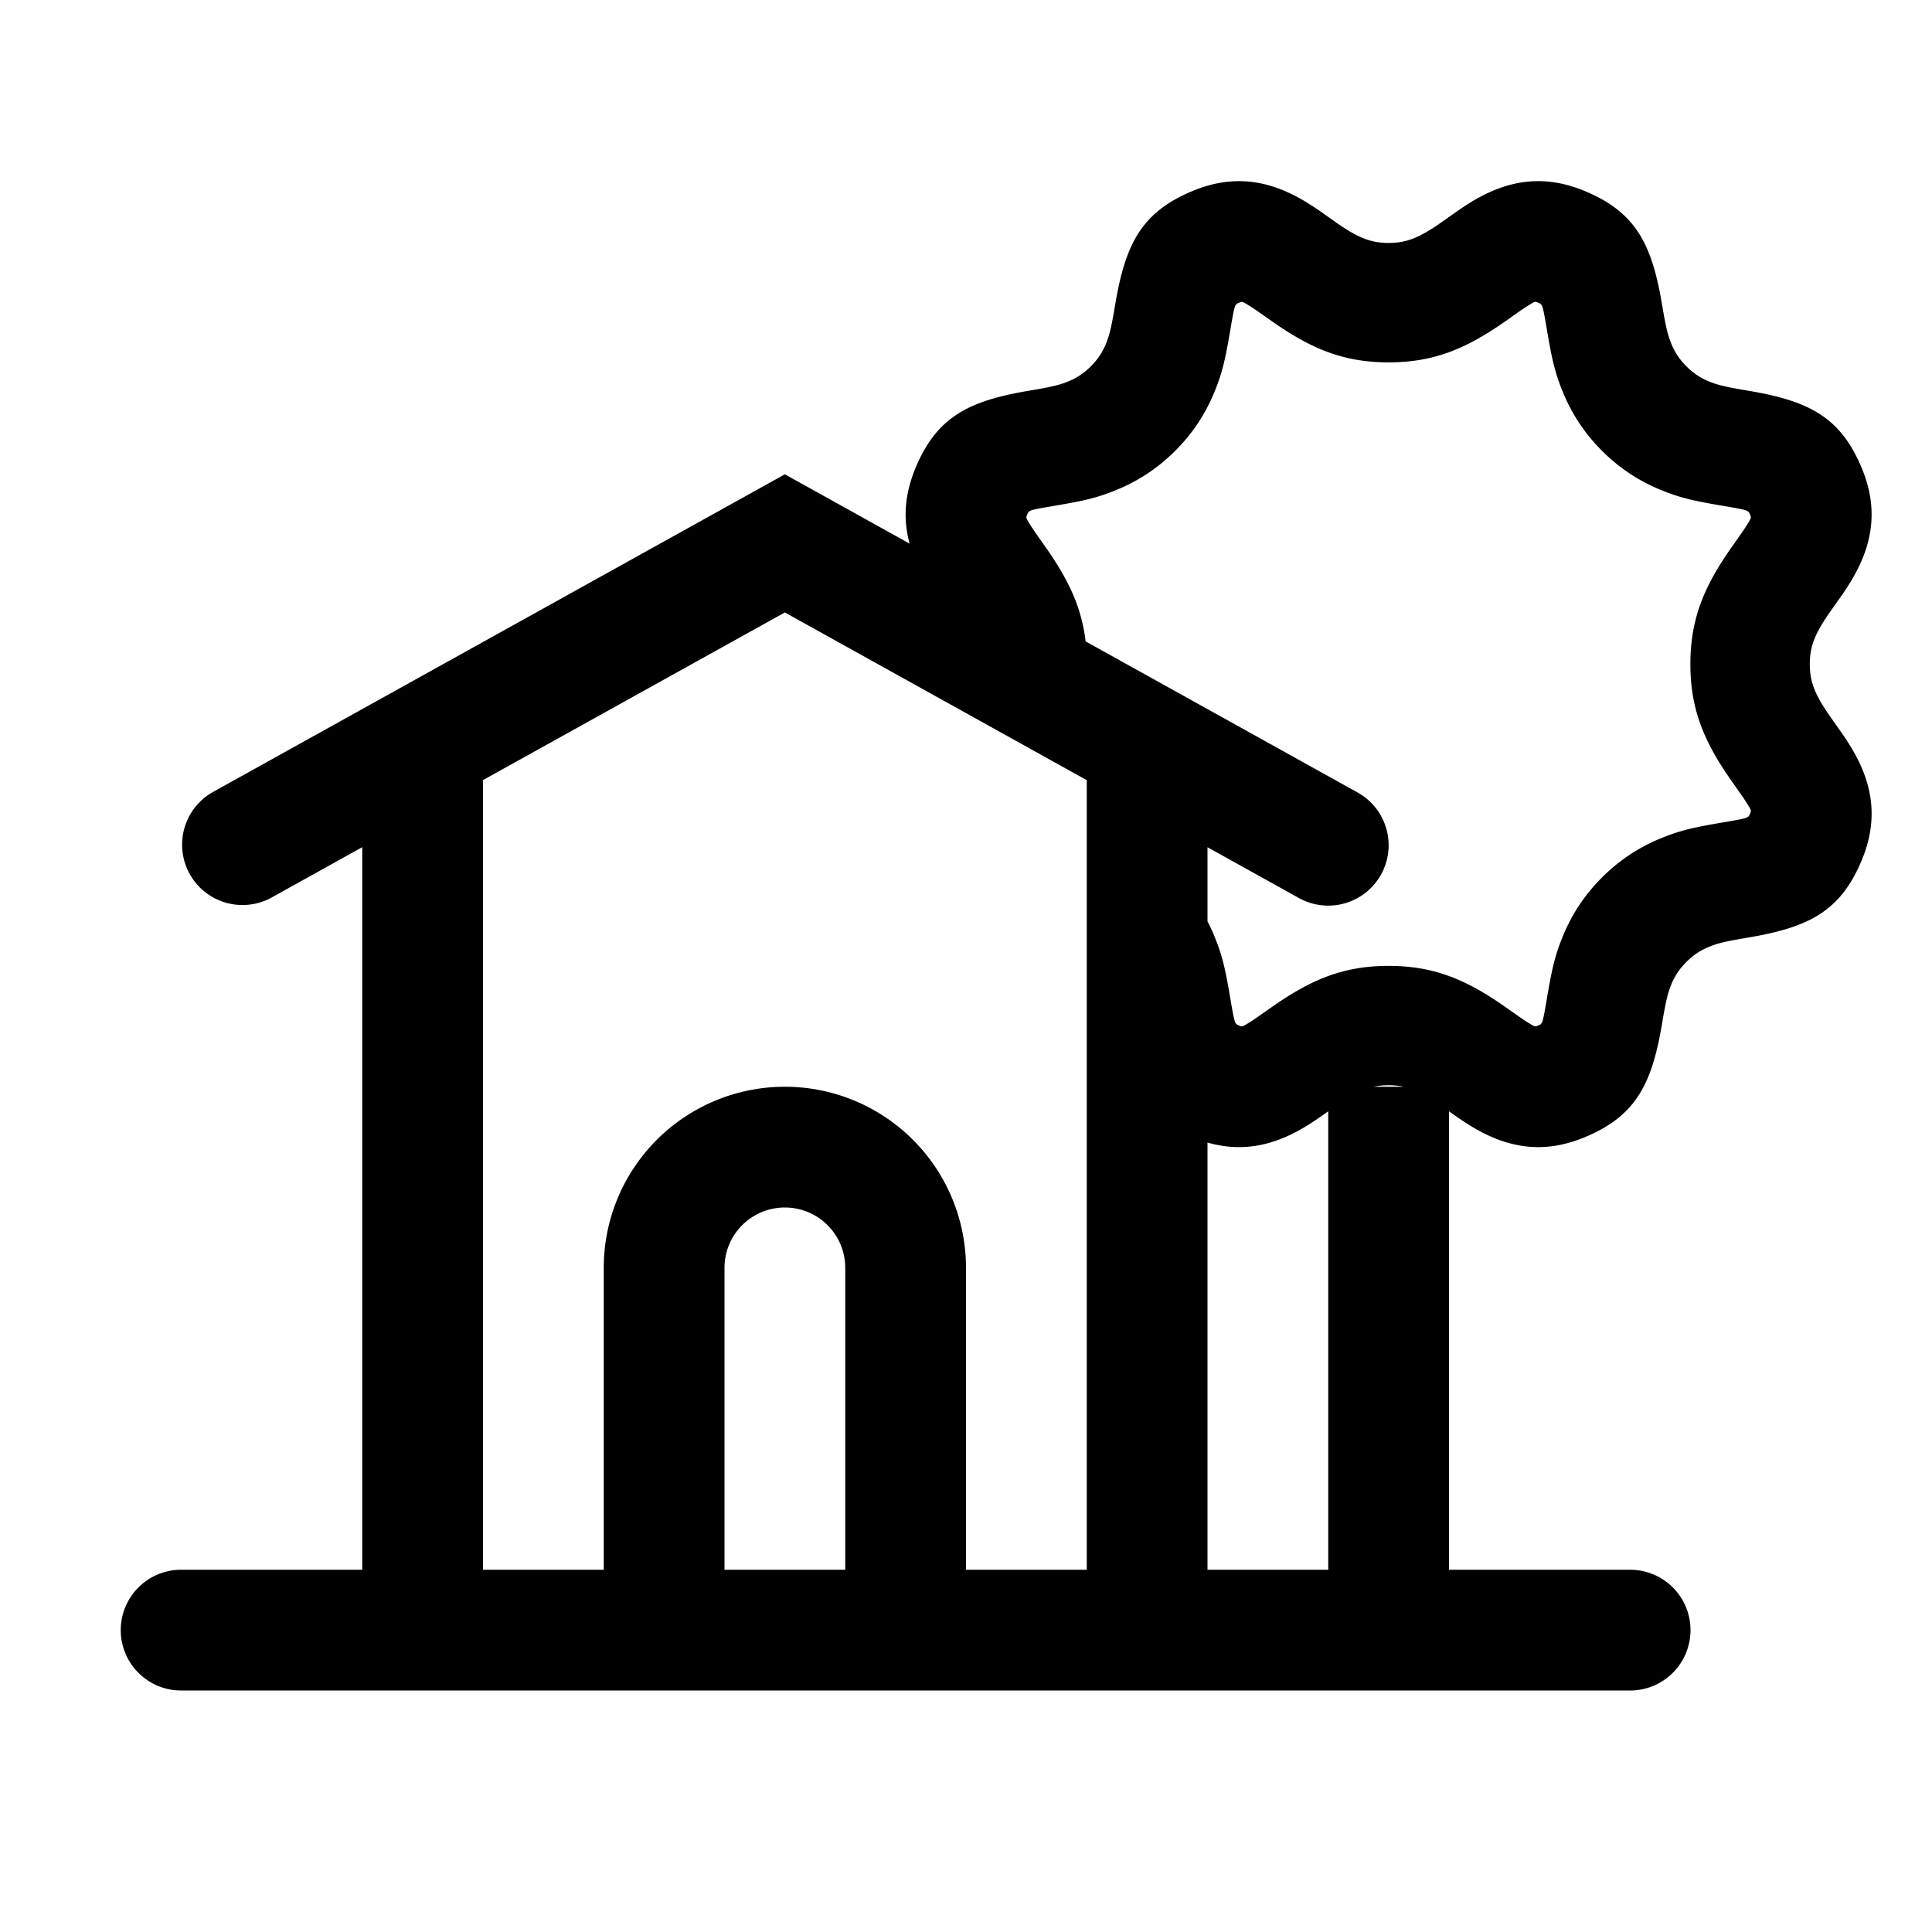 <svg width="32" height="32" xmlns="http://www.w3.org/2000/svg" xmlns:xlink="http://www.w3.org/1999/xlink"><defs><path d="M20 26h2v-7.593l-.089.062a4.556 4.556 0 01-.256.171c-.535.332-1.067.453-1.655.284V26zm-2 0V12.922l-5-2.778-5 2.777V26h2v-5a3 3 0 016 0v5h2zm-4 0v-5a1 1 0 00-2 0v5h2zm-8 0V14.032l-1.516.842a1 1 0 01-.971-1.748L13 7.856l2.066 1.148c-.109-.398-.087-.807.097-1.25.35-.846.878-1.112 1.865-1.28.387-.065.513-.094.669-.158a1.09 1.09 0 00.37-.248 1.11 1.11 0 00.25-.371c.063-.156.092-.282.157-.669.168-.987.434-1.515 1.28-1.865.687-.285 1.293-.18 1.901.197.08.05.16.102.256.17l.217.154c.363.253.574.34.872.34.298 0 .51-.087.872-.34l.217-.153c.097-.069.175-.121.256-.171.608-.378 1.214-.482 1.901-.197.846.35 1.112.878 1.28 1.865.065.387.094.513.158.669.057.138.134.257.248.37.114.115.233.192.371.25.156.063.282.092.669.157.987.168 1.515.434 1.865 1.28.285.687.18 1.293-.197 1.901-.05.08-.102.16-.17.256l-.154.217c-.253.363-.34.574-.34.872 0 .298.087.51.34.872l.153.217c.069.097.121.175.171.256.378.608.482 1.214.197 1.901-.35.846-.878 1.112-1.865 1.28-.387.065-.513.094-.669.158a1.098 1.098 0 00-.37.248 1.098 1.098 0 00-.25.371c-.063.156-.092.282-.157.669-.168.987-.434 1.515-1.28 1.865-.687.285-1.293.18-1.901-.197a5.294 5.294 0 01-.256-.17L24 18.406V26h3a1 1 0 010 2H3a1 1 0 010-2h3zm11.981-15.377l4.505 2.503a1 1 0 11-.972 1.748L20 14.033v1.227c.041.079.079.16.113.244.133.324.18.531.268 1.05.068.398.07.403.14.431.058.025.05.026.183-.056.044-.027.094-.061.163-.11l.218-.153c.638-.445 1.172-.668 1.915-.668.743 0 1.277.223 1.915.668l.218.153c.069.049.12.083.163.11.133.082.125.08.183.056.07-.028.072-.033.14-.432.088-.518.135-.725.268-1.05.147-.357.357-.68.647-.969.29-.29.612-.5.97-.647.324-.133.531-.18 1.05-.268.398-.068.403-.07.431-.14.025-.058.026-.05-.056-.183a3.508 3.508 0 00-.11-.163l-.153-.218c-.445-.638-.668-1.172-.668-1.915 0-.743.223-1.277.668-1.915l.153-.218c.049-.069.083-.12.11-.163.082-.133.08-.125.056-.183-.028-.07-.033-.072-.432-.14-.518-.088-.725-.135-1.05-.268a2.926 2.926 0 01-.969-.647 2.92 2.92 0 01-.647-.97c-.133-.324-.18-.531-.268-1.05-.068-.398-.07-.403-.14-.431-.058-.025-.05-.026-.183.056a3.508 3.508 0 00-.163.11l-.218.153c-.638.445-1.172.668-1.915.668-.743 0-1.277-.223-1.915-.668l-.218-.153a3.508 3.508 0 00-.163-.11c-.133-.082-.125-.08-.183-.056-.07.028-.072.033-.14.432-.088.518-.135.725-.268 1.05-.147.357-.357.68-.647.969-.29.29-.612.5-.97.647-.324.133-.531.18-1.05.268-.398.068-.403.07-.431.14-.025.058-.026.05.056.183.027.044.061.094.11.163l.153.218c.367.525.582.98.647 1.538zM22.753 18h.494a1.138 1.138 0 00-.247-.025c-.088 0-.168.008-.247.025z" id="a"/></defs><use xlink:href="#a" fill-rule="evenodd"/></svg>